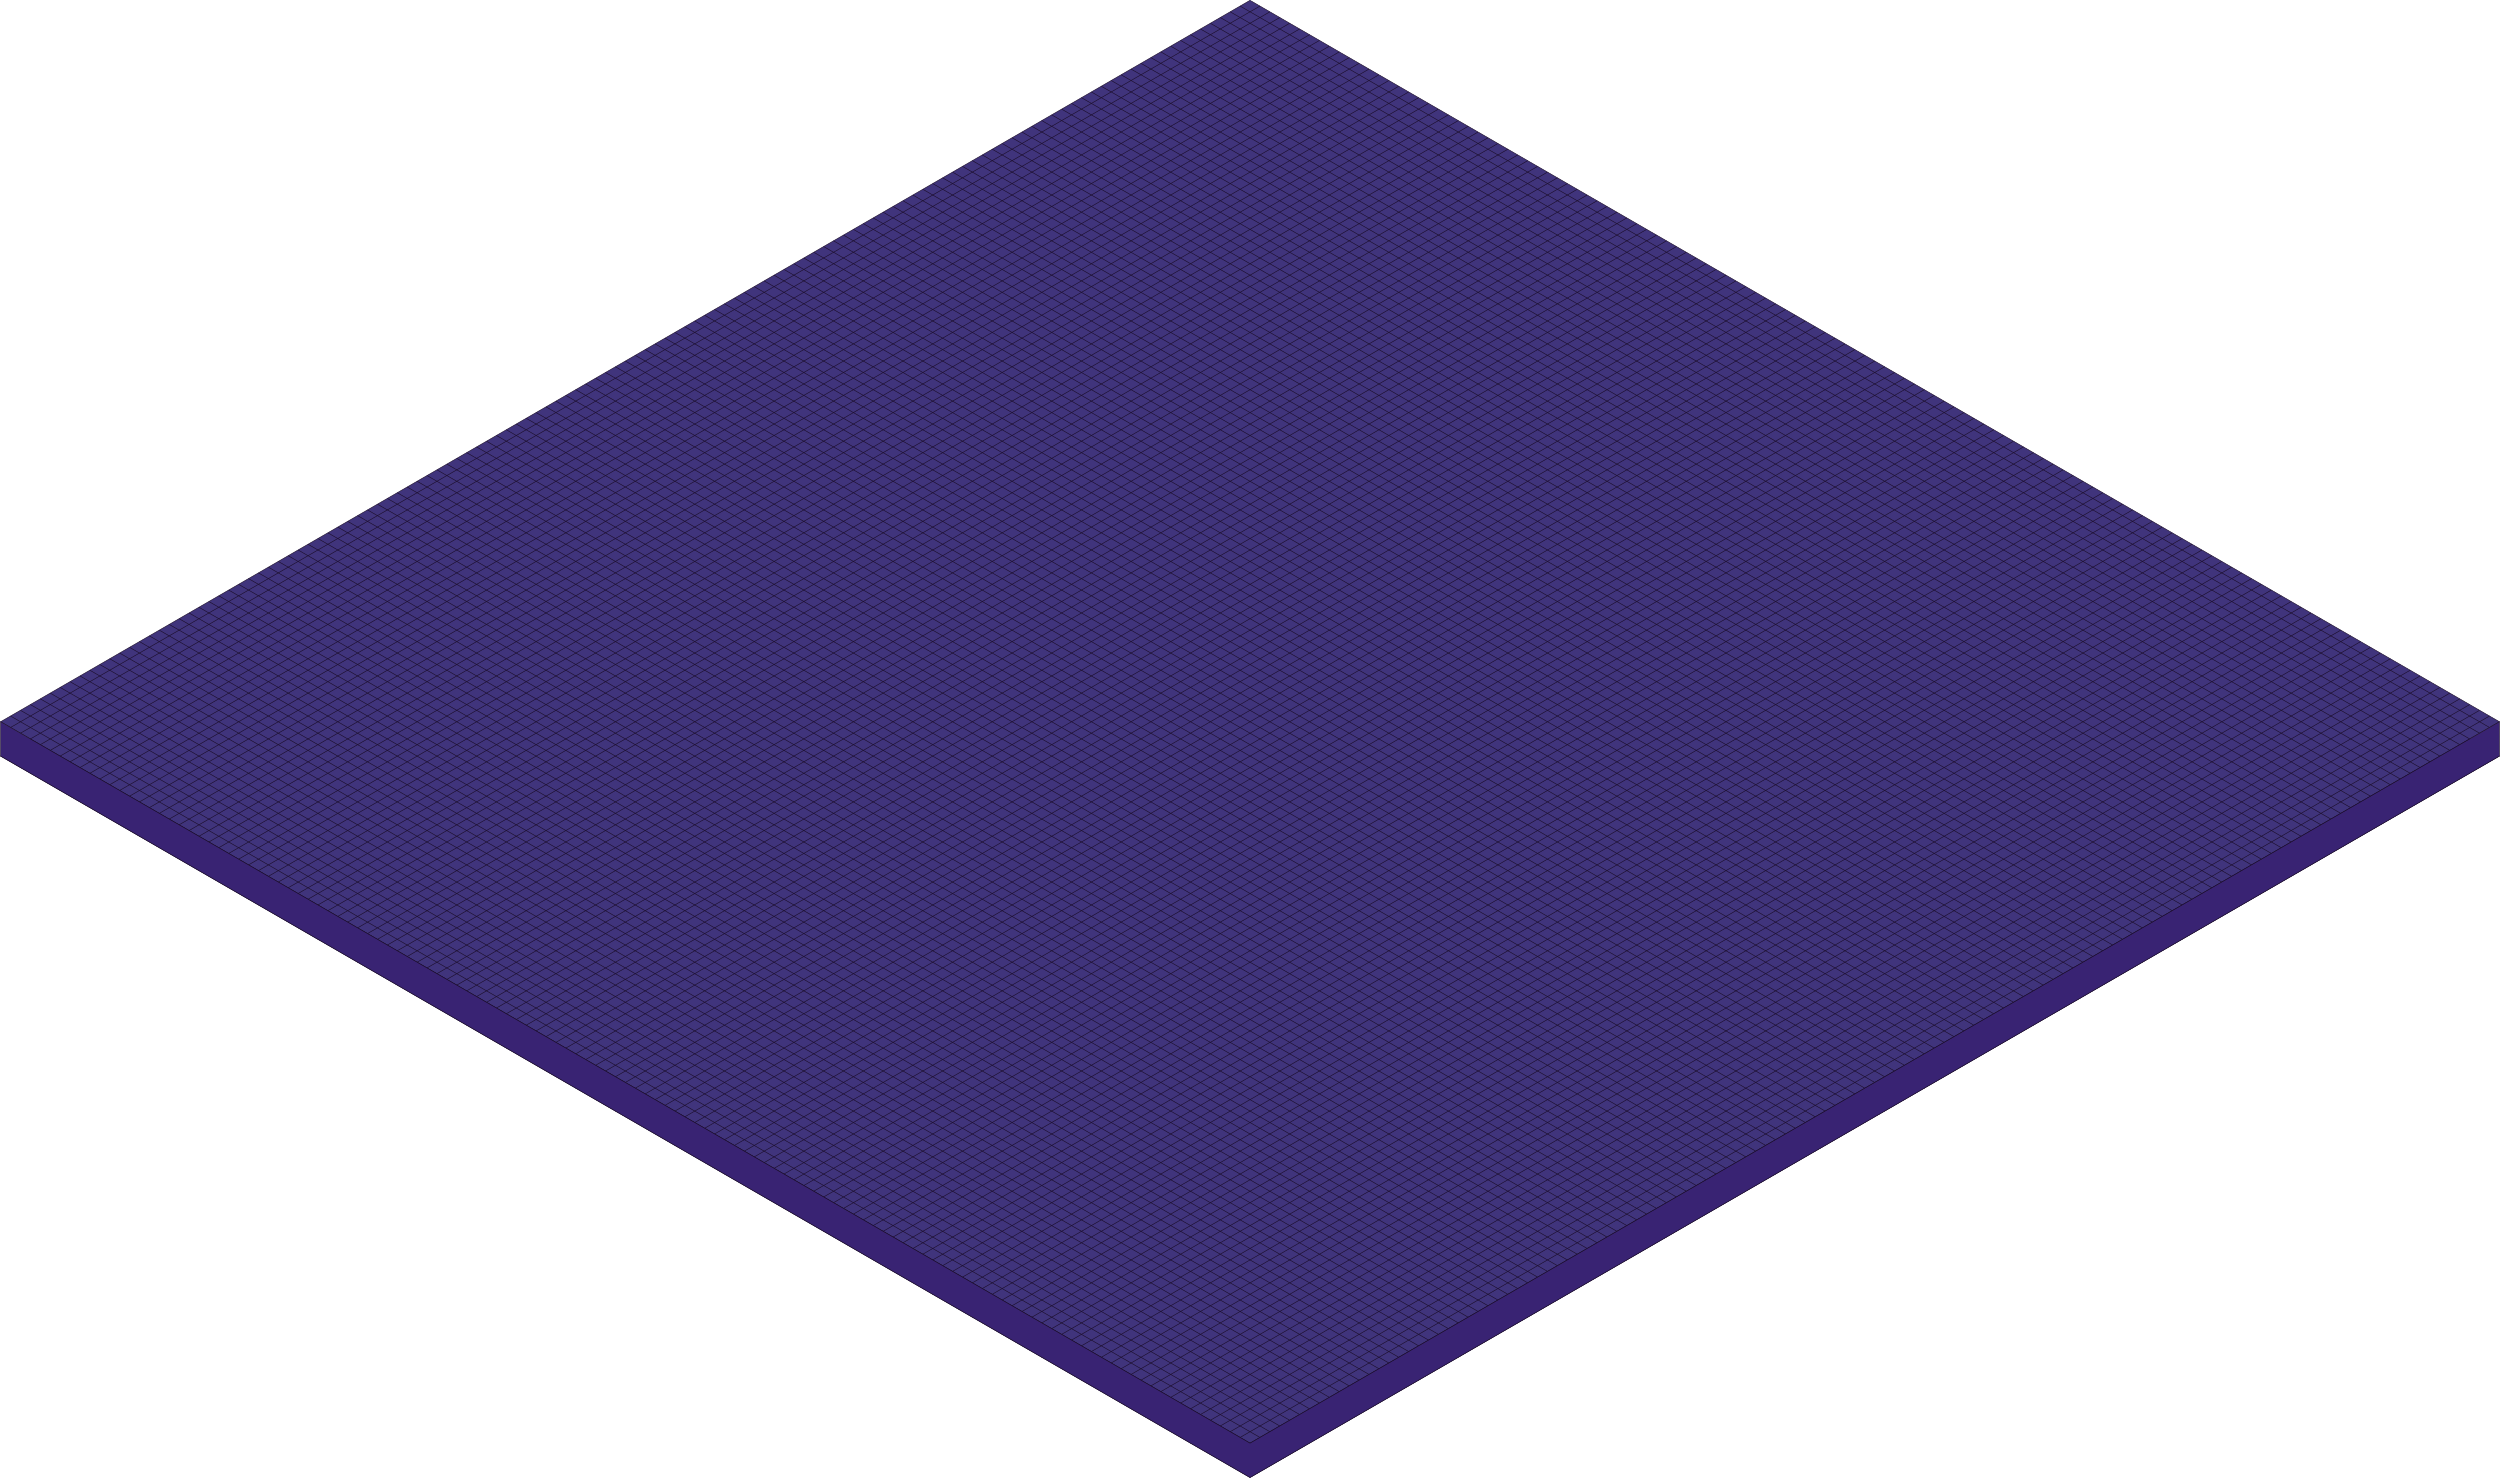 <svg xmlns="http://www.w3.org/2000/svg" viewBox="0 0 4108.77 2428.86"><defs><style>.cls-1{fill:#392373;}.cls-1,.cls-2{stroke:#1b0d2a;stroke-miterlimit:10;}.cls-2{fill:#40347c;}</style></defs><title>grid3d</title><g id="Layer_2" data-name="Layer 2"><g id="Layer_3" data-name="Layer 3"><polygon class="cls-1" points="1 1242.66 2054.39 57.04 4107.77 1242.66 2054.39 2428.29 1 1242.66"/><line class="cls-1" x1="2038.09" y1="2418.88" x2="4091.48" y2="1233.25"/><line class="cls-1" x1="2021.79" y1="2409.47" x2="4075.18" y2="1223.84"/><line class="cls-1" x1="2005.5" y1="2400.06" x2="4058.88" y2="1214.43"/><line class="cls-1" x1="1989.2" y1="2390.65" x2="4042.59" y2="1205.02"/><line class="cls-1" x1="1972.9" y1="2381.24" x2="4026.29" y2="1195.61"/><line class="cls-1" x1="1956.61" y1="2371.83" x2="4009.99" y2="1186.2"/><line class="cls-1" x1="1940.31" y1="2362.42" x2="3993.7" y2="1176.79"/><line class="cls-1" x1="1924.01" y1="2353.01" x2="3977.4" y2="1167.38"/><line class="cls-1" x1="1907.72" y1="2343.6" x2="3961.1" y2="1157.97"/><line class="cls-1" x1="1891.42" y1="2334.19" x2="3944.81" y2="1148.56"/><line class="cls-1" x1="1875.12" y1="2324.78" x2="3928.51" y2="1139.15"/><line class="cls-1" x1="1858.83" y1="2315.37" x2="3912.21" y2="1129.74"/><line class="cls-1" x1="1842.53" y1="2305.96" x2="3895.92" y2="1120.33"/><line class="cls-1" x1="1826.23" y1="2296.55" x2="3879.62" y2="1110.92"/><line class="cls-1" x1="1809.94" y1="2287.14" x2="3863.32" y2="1101.52"/><line class="cls-1" x1="1793.64" y1="2277.73" x2="3847.03" y2="1092.11"/><line class="cls-1" x1="1777.34" y1="2268.32" x2="3830.73" y2="1082.7"/><line class="cls-1" x1="1761.05" y1="2258.91" x2="3814.43" y2="1073.29"/><line class="cls-1" x1="1744.75" y1="2249.5" x2="3798.14" y2="1063.88"/><line class="cls-1" x1="1728.45" y1="2240.09" x2="3781.84" y2="1054.47"/><line class="cls-1" x1="1712.16" y1="2230.68" x2="3765.54" y2="1045.06"/><line class="cls-1" x1="1695.86" y1="2221.27" x2="3749.25" y2="1035.65"/><line class="cls-1" x1="1679.56" y1="2211.86" x2="3732.95" y2="1026.24"/><line class="cls-1" x1="1663.27" y1="2202.45" x2="3716.65" y2="1016.83"/><line class="cls-1" x1="1646.97" y1="2193.04" x2="3700.36" y2="1007.42"/><line class="cls-1" x1="1630.67" y1="2183.63" x2="3684.06" y2="998.01"/><line class="cls-1" x1="1614.38" y1="2174.22" x2="3667.76" y2="988.6"/><line class="cls-1" x1="1598.08" y1="2164.81" x2="3651.47" y2="979.19"/><line class="cls-1" x1="1581.78" y1="2155.4" x2="3635.17" y2="969.78"/><line class="cls-1" x1="1565.48" y1="2145.99" x2="3618.87" y2="960.37"/><line class="cls-1" x1="1549.19" y1="2136.59" x2="3602.57" y2="950.96"/><line class="cls-1" x1="1532.89" y1="2127.18" x2="3586.28" y2="941.55"/><line class="cls-1" x1="1516.59" y1="2117.77" x2="3569.98" y2="932.14"/><line class="cls-1" x1="1500.3" y1="2108.36" x2="3553.68" y2="922.73"/><line class="cls-1" x1="1484" y1="2098.95" x2="3537.39" y2="913.32"/><line class="cls-1" x1="1467.7" y1="2089.54" x2="3521.09" y2="903.91"/><line class="cls-1" x1="1451.41" y1="2080.13" x2="3504.79" y2="894.5"/><line class="cls-1" x1="1435.11" y1="2070.72" x2="3488.5" y2="885.09"/><line class="cls-1" x1="1418.81" y1="2061.31" x2="3472.2" y2="875.68"/><line class="cls-1" x1="1402.52" y1="2051.9" x2="3455.9" y2="866.27"/><line class="cls-1" x1="1386.22" y1="2042.49" x2="3439.61" y2="856.86"/><line class="cls-1" x1="1369.92" y1="2033.08" x2="3423.31" y2="847.45"/><line class="cls-1" x1="1353.63" y1="2023.67" x2="3407.01" y2="838.04"/><line class="cls-1" x1="1337.33" y1="2014.26" x2="3390.72" y2="828.63"/><line class="cls-1" x1="1321.03" y1="2004.85" x2="3374.42" y2="819.22"/><line class="cls-1" x1="1304.74" y1="1995.44" x2="3358.12" y2="809.81"/><line class="cls-1" x1="1288.44" y1="1986.03" x2="3341.83" y2="800.4"/><line class="cls-1" x1="1272.14" y1="1976.62" x2="3325.53" y2="790.99"/><line class="cls-1" x1="1255.85" y1="1967.21" x2="3309.23" y2="781.58"/><line class="cls-1" x1="1239.55" y1="1957.8" x2="3292.94" y2="772.17"/><line class="cls-1" x1="1223.25" y1="1948.39" x2="3276.64" y2="762.77"/><line class="cls-1" x1="1206.96" y1="1938.98" x2="3260.34" y2="753.36"/><line class="cls-1" x1="1190.66" y1="1929.57" x2="3244.05" y2="743.95"/><line class="cls-1" x1="1174.36" y1="1920.16" x2="3227.75" y2="734.54"/><line class="cls-1" x1="1158.07" y1="1910.75" x2="3211.45" y2="725.13"/><line class="cls-1" x1="1141.77" y1="1901.34" x2="3195.16" y2="715.72"/><line class="cls-1" x1="1125.47" y1="1891.93" x2="3178.86" y2="706.31"/><line class="cls-1" x1="1109.18" y1="1882.52" x2="3162.56" y2="696.9"/><line class="cls-1" x1="1092.88" y1="1873.11" x2="3146.27" y2="687.49"/><line class="cls-1" x1="1076.58" y1="1863.7" x2="3129.97" y2="678.08"/><line class="cls-1" x1="1060.29" y1="1854.29" x2="3113.67" y2="668.67"/><line class="cls-1" x1="1043.99" y1="1844.88" x2="3097.38" y2="659.26"/><line class="cls-1" x1="1027.69" y1="1835.47" x2="3081.08" y2="649.85"/><line class="cls-1" x1="1011.4" y1="1826.06" x2="3064.78" y2="640.44"/><line class="cls-1" x1="995.1" y1="1816.65" x2="3048.49" y2="631.03"/><line class="cls-1" x1="978.8" y1="1807.24" x2="3032.19" y2="621.62"/><line class="cls-1" x1="962.51" y1="1797.83" x2="3015.89" y2="612.21"/><line class="cls-1" x1="946.21" y1="1788.43" x2="2999.6" y2="602.8"/><line class="cls-1" x1="929.91" y1="1779.02" x2="2983.3" y2="593.39"/><line class="cls-1" x1="913.62" y1="1769.61" x2="2967" y2="583.98"/><line class="cls-1" x1="897.32" y1="1760.2" x2="2950.71" y2="574.57"/><line class="cls-1" x1="881.02" y1="1750.79" x2="2934.41" y2="565.16"/><line class="cls-1" x1="864.73" y1="1741.38" x2="2918.11" y2="555.75"/><line class="cls-1" x1="848.43" y1="1731.97" x2="2901.82" y2="546.34"/><line class="cls-1" x1="832.13" y1="1722.56" x2="2885.52" y2="536.93"/><line class="cls-1" x1="815.84" y1="1713.15" x2="2869.22" y2="527.52"/><line class="cls-1" x1="799.54" y1="1703.74" x2="2852.93" y2="518.11"/><line class="cls-1" x1="783.24" y1="1694.33" x2="2836.63" y2="508.7"/><line class="cls-1" x1="766.95" y1="1684.92" x2="2820.33" y2="499.29"/><line class="cls-1" x1="750.65" y1="1675.51" x2="2804.04" y2="489.88"/><line class="cls-1" x1="734.35" y1="1666.1" x2="2787.74" y2="480.47"/><line class="cls-1" x1="718.06" y1="1656.69" x2="2771.44" y2="471.06"/><line class="cls-1" x1="701.76" y1="1647.28" x2="2755.15" y2="461.65"/><line class="cls-1" x1="685.46" y1="1637.87" x2="2738.85" y2="452.24"/><line class="cls-1" x1="669.17" y1="1628.46" x2="2722.55" y2="442.83"/><line class="cls-1" x1="652.87" y1="1619.05" x2="2706.26" y2="433.42"/><line class="cls-1" x1="636.57" y1="1609.64" x2="2689.96" y2="424.02"/><line class="cls-1" x1="620.28" y1="1600.23" x2="2673.66" y2="414.61"/><line class="cls-1" x1="603.98" y1="1590.82" x2="2657.37" y2="405.2"/><line class="cls-1" x1="587.68" y1="1581.41" x2="2641.07" y2="395.79"/><line class="cls-1" x1="571.39" y1="1572" x2="2624.77" y2="386.38"/><line class="cls-1" x1="555.09" y1="1562.59" x2="2608.47" y2="376.97"/><line class="cls-1" x1="538.79" y1="1553.18" x2="2592.18" y2="367.56"/><line class="cls-1" x1="522.49" y1="1543.77" x2="2575.88" y2="358.15"/><line class="cls-1" x1="506.2" y1="1534.36" x2="2559.58" y2="348.74"/><line class="cls-1" x1="489.9" y1="1524.95" x2="2543.29" y2="339.33"/><line class="cls-1" x1="473.6" y1="1515.54" x2="2526.99" y2="329.92"/><line class="cls-1" x1="457.31" y1="1506.13" x2="2510.69" y2="320.51"/><line class="cls-1" x1="441.01" y1="1496.72" x2="2494.4" y2="311.1"/><line class="cls-1" x1="424.71" y1="1487.31" x2="2478.1" y2="301.69"/><line class="cls-1" x1="408.42" y1="1477.9" x2="2461.8" y2="292.28"/><line class="cls-1" x1="392.12" y1="1468.49" x2="2445.51" y2="282.87"/><line class="cls-1" x1="375.82" y1="1459.08" x2="2429.21" y2="273.46"/><line class="cls-1" x1="359.53" y1="1449.68" x2="2412.91" y2="264.05"/><line class="cls-1" x1="343.23" y1="1440.27" x2="2396.62" y2="254.64"/><line class="cls-1" x1="326.93" y1="1430.86" x2="2380.32" y2="245.23"/><line class="cls-1" x1="310.64" y1="1421.45" x2="2364.02" y2="235.82"/><line class="cls-1" x1="294.34" y1="1412.04" x2="2347.73" y2="226.41"/><line class="cls-1" x1="278.04" y1="1402.63" x2="2331.43" y2="217"/><line class="cls-1" x1="261.75" y1="1393.22" x2="2315.13" y2="207.59"/><line class="cls-1" x1="245.45" y1="1383.81" x2="2298.84" y2="198.18"/><line class="cls-1" x1="229.15" y1="1374.4" x2="2282.54" y2="188.77"/><line class="cls-1" x1="212.86" y1="1364.99" x2="2266.24" y2="179.36"/><line class="cls-1" x1="196.56" y1="1355.58" x2="2249.95" y2="169.95"/><line class="cls-1" x1="180.26" y1="1346.17" x2="2233.65" y2="160.54"/><line class="cls-1" x1="163.97" y1="1336.76" x2="2217.35" y2="151.13"/><line class="cls-1" x1="147.67" y1="1327.35" x2="2201.06" y2="141.72"/><line class="cls-1" x1="131.37" y1="1317.94" x2="2184.76" y2="132.31"/><line class="cls-1" x1="115.08" y1="1308.53" x2="2168.46" y2="122.9"/><line class="cls-1" x1="98.78" y1="1299.12" x2="2152.17" y2="113.49"/><line class="cls-1" x1="82.48" y1="1289.71" x2="2135.87" y2="104.08"/><line class="cls-1" x1="66.19" y1="1280.3" x2="2119.57" y2="94.67"/><line class="cls-1" x1="49.89" y1="1270.89" x2="2103.28" y2="85.26"/><line class="cls-1" x1="33.59" y1="1261.48" x2="2086.98" y2="75.86"/><line class="cls-1" x1="17.3" y1="1252.07" x2="2070.68" y2="66.45"/><line class="cls-1" x1="2038.09" y1="66.45" x2="4091.48" y2="1252.07"/><line class="cls-1" x1="2021.79" y1="75.86" x2="4075.18" y2="1261.48"/><line class="cls-1" x1="2005.5" y1="85.26" x2="4058.88" y2="1270.89"/><line class="cls-1" x1="1989.2" y1="94.67" x2="4042.59" y2="1280.3"/><line class="cls-1" x1="1972.9" y1="104.08" x2="4026.29" y2="1289.71"/><line class="cls-1" x1="1956.61" y1="113.49" x2="4009.99" y2="1299.12"/><line class="cls-1" x1="1940.31" y1="122.9" x2="3993.7" y2="1308.53"/><line class="cls-1" x1="1924.01" y1="132.31" x2="3977.4" y2="1317.94"/><line class="cls-1" x1="1907.72" y1="141.72" x2="3961.1" y2="1327.35"/><line class="cls-1" x1="1891.42" y1="151.13" x2="3944.81" y2="1336.76"/><line class="cls-1" x1="1875.12" y1="160.54" x2="3928.51" y2="1346.17"/><line class="cls-1" x1="1858.83" y1="169.95" x2="3912.21" y2="1355.58"/><line class="cls-1" x1="1842.53" y1="179.36" x2="3895.92" y2="1364.99"/><line class="cls-1" x1="1826.23" y1="188.77" x2="3879.62" y2="1374.4"/><line class="cls-1" x1="1809.94" y1="198.18" x2="3863.32" y2="1383.81"/><line class="cls-1" x1="1793.64" y1="207.59" x2="3847.03" y2="1393.22"/><line class="cls-1" x1="1777.34" y1="217" x2="3830.73" y2="1402.63"/><line class="cls-1" x1="1761.05" y1="226.41" x2="3814.43" y2="1412.04"/><line class="cls-1" x1="1744.75" y1="235.82" x2="3798.14" y2="1421.45"/><line class="cls-1" x1="1728.45" y1="245.23" x2="3781.84" y2="1430.86"/><line class="cls-1" x1="1712.16" y1="254.64" x2="3765.54" y2="1440.27"/><line class="cls-1" x1="1695.86" y1="264.05" x2="3749.25" y2="1449.68"/><line class="cls-1" x1="1679.56" y1="273.46" x2="3732.95" y2="1459.08"/><line class="cls-1" x1="1663.27" y1="282.87" x2="3716.65" y2="1468.49"/><line class="cls-1" x1="1646.97" y1="292.28" x2="3700.36" y2="1477.9"/><line class="cls-1" x1="1630.67" y1="301.69" x2="3684.06" y2="1487.31"/><line class="cls-1" x1="1614.38" y1="311.1" x2="3667.76" y2="1496.72"/><line class="cls-1" x1="1598.08" y1="320.51" x2="3651.47" y2="1506.13"/><line class="cls-1" x1="1581.78" y1="329.92" x2="3635.17" y2="1515.54"/><line class="cls-1" x1="1565.48" y1="339.33" x2="3618.87" y2="1524.95"/><line class="cls-1" x1="1549.19" y1="348.74" x2="3602.57" y2="1534.36"/><line class="cls-1" x1="1532.89" y1="358.15" x2="3586.28" y2="1543.77"/><line class="cls-1" x1="1516.59" y1="367.56" x2="3569.98" y2="1553.18"/><line class="cls-1" x1="1500.3" y1="376.97" x2="3553.68" y2="1562.59"/><line class="cls-1" x1="1484" y1="386.38" x2="3537.39" y2="1572"/><line class="cls-1" x1="1467.7" y1="395.79" x2="3521.09" y2="1581.41"/><line class="cls-1" x1="1451.41" y1="405.2" x2="3504.79" y2="1590.82"/><line class="cls-1" x1="1435.11" y1="414.61" x2="3488.5" y2="1600.23"/><line class="cls-1" x1="1418.81" y1="424.02" x2="3472.2" y2="1609.64"/><line class="cls-1" x1="1402.52" y1="433.42" x2="3455.9" y2="1619.05"/><line class="cls-1" x1="1386.22" y1="442.83" x2="3439.61" y2="1628.46"/><line class="cls-1" x1="1369.92" y1="452.24" x2="3423.31" y2="1637.87"/><line class="cls-1" x1="1353.63" y1="461.65" x2="3407.01" y2="1647.28"/><line class="cls-1" x1="1337.33" y1="471.06" x2="3390.72" y2="1656.69"/><line class="cls-1" x1="1321.03" y1="480.47" x2="3374.42" y2="1666.1"/><line class="cls-1" x1="1304.74" y1="489.88" x2="3358.12" y2="1675.51"/><line class="cls-1" x1="1288.44" y1="499.29" x2="3341.83" y2="1684.92"/><line class="cls-1" x1="1272.14" y1="508.7" x2="3325.53" y2="1694.33"/><line class="cls-1" x1="1255.85" y1="518.11" x2="3309.23" y2="1703.74"/><line class="cls-1" x1="1239.55" y1="527.52" x2="3292.94" y2="1713.15"/><line class="cls-1" x1="1223.25" y1="536.93" x2="3276.64" y2="1722.56"/><line class="cls-1" x1="1206.96" y1="546.34" x2="3260.34" y2="1731.97"/><line class="cls-1" x1="1190.66" y1="555.75" x2="3244.05" y2="1741.38"/><line class="cls-1" x1="1174.36" y1="565.16" x2="3227.75" y2="1750.79"/><line class="cls-1" x1="1158.07" y1="574.57" x2="3211.45" y2="1760.2"/><line class="cls-1" x1="1141.77" y1="583.98" x2="3195.16" y2="1769.61"/><line class="cls-1" x1="1125.47" y1="593.39" x2="3178.86" y2="1779.02"/><line class="cls-1" x1="1109.18" y1="602.8" x2="3162.56" y2="1788.43"/><line class="cls-1" x1="1092.88" y1="612.21" x2="3146.27" y2="1797.83"/><line class="cls-1" x1="1076.58" y1="621.62" x2="3129.97" y2="1807.24"/><line class="cls-1" x1="1060.29" y1="631.03" x2="3113.67" y2="1816.65"/><line class="cls-1" x1="1043.99" y1="640.44" x2="3097.38" y2="1826.06"/><line class="cls-1" x1="1027.69" y1="649.85" x2="3081.08" y2="1835.47"/><line class="cls-1" x1="1011.4" y1="659.26" x2="3064.78" y2="1844.88"/><line class="cls-1" x1="995.1" y1="668.67" x2="3048.49" y2="1854.29"/><line class="cls-1" x1="978.8" y1="678.08" x2="3032.19" y2="1863.7"/><line class="cls-1" x1="962.51" y1="687.49" x2="3015.89" y2="1873.11"/><line class="cls-1" x1="946.21" y1="696.9" x2="2999.6" y2="1882.52"/><line class="cls-1" x1="929.91" y1="706.31" x2="2983.3" y2="1891.93"/><line class="cls-1" x1="913.62" y1="715.72" x2="2967" y2="1901.34"/><line class="cls-1" x1="897.32" y1="725.13" x2="2950.71" y2="1910.75"/><line class="cls-1" x1="881.02" y1="734.54" x2="2934.41" y2="1920.16"/><line class="cls-1" x1="864.73" y1="743.95" x2="2918.11" y2="1929.57"/><line class="cls-1" x1="848.43" y1="753.36" x2="2901.82" y2="1938.98"/><line class="cls-1" x1="832.13" y1="762.77" x2="2885.52" y2="1948.39"/><line class="cls-1" x1="815.84" y1="772.17" x2="2869.22" y2="1957.8"/><line class="cls-1" x1="799.54" y1="781.58" x2="2852.93" y2="1967.21"/><line class="cls-1" x1="783.24" y1="790.99" x2="2836.63" y2="1976.62"/><line class="cls-1" x1="766.95" y1="800.4" x2="2820.33" y2="1986.03"/><line class="cls-1" x1="750.65" y1="809.81" x2="2804.04" y2="1995.44"/><line class="cls-1" x1="734.35" y1="819.22" x2="2787.74" y2="2004.85"/><line class="cls-1" x1="718.06" y1="828.63" x2="2771.44" y2="2014.26"/><line class="cls-1" x1="701.76" y1="838.04" x2="2755.15" y2="2023.67"/><line class="cls-1" x1="685.46" y1="847.45" x2="2738.85" y2="2033.08"/><line class="cls-1" x1="669.17" y1="856.86" x2="2722.55" y2="2042.49"/><line class="cls-1" x1="652.87" y1="866.27" x2="2706.26" y2="2051.9"/><line class="cls-1" x1="636.57" y1="875.68" x2="2689.96" y2="2061.31"/><line class="cls-1" x1="620.28" y1="885.09" x2="2673.66" y2="2070.72"/><line class="cls-1" x1="603.98" y1="894.5" x2="2657.37" y2="2080.13"/><line class="cls-1" x1="587.68" y1="903.91" x2="2641.07" y2="2089.54"/><line class="cls-1" x1="571.39" y1="913.32" x2="2624.77" y2="2098.95"/><line class="cls-1" x1="555.09" y1="922.73" x2="2608.47" y2="2108.36"/><line class="cls-1" x1="538.79" y1="932.14" x2="2592.18" y2="2117.77"/><line class="cls-1" x1="522.49" y1="941.55" x2="2575.88" y2="2127.18"/><line class="cls-1" x1="506.2" y1="950.96" x2="2559.58" y2="2136.59"/><line class="cls-1" x1="489.9" y1="960.37" x2="2543.29" y2="2145.99"/><line class="cls-1" x1="473.6" y1="969.78" x2="2526.99" y2="2155.4"/><line class="cls-1" x1="457.31" y1="979.19" x2="2510.69" y2="2164.81"/><line class="cls-1" x1="441.01" y1="988.6" x2="2494.4" y2="2174.22"/><line class="cls-1" x1="424.71" y1="998.01" x2="2478.1" y2="2183.63"/><line class="cls-1" x1="408.42" y1="1007.42" x2="2461.8" y2="2193.04"/><line class="cls-1" x1="392.12" y1="1016.83" x2="2445.51" y2="2202.45"/><line class="cls-1" x1="375.82" y1="1026.24" x2="2429.21" y2="2211.86"/><line class="cls-1" x1="359.53" y1="1035.65" x2="2412.91" y2="2221.27"/><line class="cls-1" x1="343.23" y1="1045.06" x2="2396.62" y2="2230.68"/><line class="cls-1" x1="326.93" y1="1054.47" x2="2380.32" y2="2240.09"/><line class="cls-1" x1="310.64" y1="1063.88" x2="2364.02" y2="2249.5"/><line class="cls-1" x1="294.34" y1="1073.29" x2="2347.73" y2="2258.91"/><line class="cls-1" x1="278.04" y1="1082.7" x2="2331.43" y2="2268.32"/><line class="cls-1" x1="261.75" y1="1092.11" x2="2315.13" y2="2277.73"/><line class="cls-1" x1="245.45" y1="1101.52" x2="2298.84" y2="2287.14"/><line class="cls-1" x1="229.15" y1="1110.92" x2="2282.54" y2="2296.55"/><line class="cls-1" x1="212.86" y1="1120.33" x2="2266.24" y2="2305.96"/><line class="cls-1" x1="196.56" y1="1129.74" x2="2249.95" y2="2315.37"/><line class="cls-1" x1="180.26" y1="1139.15" x2="2233.65" y2="2324.78"/><line class="cls-1" x1="163.97" y1="1148.56" x2="2217.35" y2="2334.19"/><line class="cls-1" x1="147.67" y1="1157.97" x2="2201.06" y2="2343.6"/><line class="cls-1" x1="131.37" y1="1167.38" x2="2184.76" y2="2353.01"/><line class="cls-1" x1="115.08" y1="1176.79" x2="2168.46" y2="2362.42"/><line class="cls-1" x1="98.78" y1="1186.2" x2="2152.17" y2="2371.83"/><line class="cls-1" x1="82.48" y1="1195.61" x2="2135.87" y2="2381.24"/><line class="cls-1" x1="66.19" y1="1205.02" x2="2119.57" y2="2390.65"/><line class="cls-1" x1="49.89" y1="1214.43" x2="2103.28" y2="2400.06"/><line class="cls-1" x1="33.59" y1="1223.84" x2="2086.98" y2="2409.47"/><line class="cls-1" x1="17.3" y1="1233.25" x2="2070.68" y2="2418.88"/><polygon class="cls-2" points="1 1186.2 2054.39 0.58 4107.77 1186.2 2054.39 2371.83 1 1186.2"/><line class="cls-2" x1="2038.09" y1="2362.42" x2="4091.48" y2="1176.79"/><line class="cls-2" x1="2021.79" y1="2353.01" x2="4075.18" y2="1167.38"/><line class="cls-2" x1="2005.5" y1="2343.6" x2="4058.88" y2="1157.97"/><line class="cls-2" x1="1989.2" y1="2334.19" x2="4042.59" y2="1148.56"/><line class="cls-2" x1="1972.9" y1="2324.78" x2="4026.29" y2="1139.15"/><line class="cls-2" x1="1956.61" y1="2315.37" x2="4009.99" y2="1129.74"/><line class="cls-2" x1="1940.31" y1="2305.96" x2="3993.7" y2="1120.33"/><line class="cls-2" x1="1924.01" y1="2296.55" x2="3977.4" y2="1110.92"/><line class="cls-2" x1="1907.72" y1="2287.14" x2="3961.1" y2="1101.52"/><line class="cls-2" x1="1891.42" y1="2277.73" x2="3944.81" y2="1092.11"/><line class="cls-2" x1="1875.12" y1="2268.32" x2="3928.51" y2="1082.7"/><line class="cls-2" x1="1858.83" y1="2258.91" x2="3912.21" y2="1073.29"/><line class="cls-2" x1="1842.53" y1="2249.5" x2="3895.92" y2="1063.88"/><line class="cls-2" x1="1826.23" y1="2240.09" x2="3879.62" y2="1054.47"/><line class="cls-2" x1="1809.94" y1="2230.68" x2="3863.32" y2="1045.06"/><line class="cls-2" x1="1793.64" y1="2221.27" x2="3847.03" y2="1035.65"/><line class="cls-2" x1="1777.34" y1="2211.86" x2="3830.73" y2="1026.24"/><line class="cls-2" x1="1761.05" y1="2202.45" x2="3814.43" y2="1016.83"/><line class="cls-2" x1="1744.75" y1="2193.04" x2="3798.14" y2="1007.42"/><line class="cls-2" x1="1728.45" y1="2183.63" x2="3781.84" y2="998.01"/><line class="cls-2" x1="1712.16" y1="2174.22" x2="3765.54" y2="988.6"/><line class="cls-2" x1="1695.86" y1="2164.81" x2="3749.25" y2="979.19"/><line class="cls-2" x1="1679.56" y1="2155.4" x2="3732.95" y2="969.78"/><line class="cls-2" x1="1663.27" y1="2145.99" x2="3716.65" y2="960.37"/><line class="cls-2" x1="1646.97" y1="2136.59" x2="3700.36" y2="950.96"/><line class="cls-2" x1="1630.67" y1="2127.18" x2="3684.06" y2="941.55"/><line class="cls-2" x1="1614.38" y1="2117.77" x2="3667.76" y2="932.14"/><line class="cls-2" x1="1598.08" y1="2108.36" x2="3651.47" y2="922.73"/><line class="cls-2" x1="1581.78" y1="2098.95" x2="3635.17" y2="913.32"/><line class="cls-2" x1="1565.48" y1="2089.54" x2="3618.87" y2="903.91"/><line class="cls-2" x1="1549.19" y1="2080.13" x2="3602.57" y2="894.5"/><line class="cls-2" x1="1532.89" y1="2070.72" x2="3586.28" y2="885.09"/><line class="cls-2" x1="1516.59" y1="2061.31" x2="3569.98" y2="875.68"/><line class="cls-2" x1="1500.3" y1="2051.9" x2="3553.68" y2="866.27"/><line class="cls-2" x1="1484" y1="2042.49" x2="3537.39" y2="856.86"/><line class="cls-2" x1="1467.7" y1="2033.08" x2="3521.09" y2="847.45"/><line class="cls-2" x1="1451.41" y1="2023.67" x2="3504.79" y2="838.04"/><line class="cls-2" x1="1435.11" y1="2014.26" x2="3488.5" y2="828.63"/><line class="cls-2" x1="1418.81" y1="2004.85" x2="3472.2" y2="819.22"/><line class="cls-2" x1="1402.52" y1="1995.44" x2="3455.9" y2="809.81"/><line class="cls-2" x1="1386.22" y1="1986.03" x2="3439.61" y2="800.4"/><line class="cls-2" x1="1369.92" y1="1976.62" x2="3423.31" y2="790.99"/><line class="cls-2" x1="1353.63" y1="1967.21" x2="3407.01" y2="781.58"/><line class="cls-2" x1="1337.33" y1="1957.8" x2="3390.72" y2="772.17"/><line class="cls-2" x1="1321.03" y1="1948.39" x2="3374.42" y2="762.77"/><line class="cls-2" x1="1304.74" y1="1938.98" x2="3358.12" y2="753.36"/><line class="cls-2" x1="1288.44" y1="1929.57" x2="3341.83" y2="743.95"/><line class="cls-2" x1="1272.14" y1="1920.16" x2="3325.53" y2="734.54"/><line class="cls-2" x1="1255.85" y1="1910.75" x2="3309.23" y2="725.13"/><line class="cls-2" x1="1239.55" y1="1901.34" x2="3292.94" y2="715.72"/><line class="cls-2" x1="1223.25" y1="1891.93" x2="3276.64" y2="706.31"/><line class="cls-2" x1="1206.96" y1="1882.52" x2="3260.34" y2="696.9"/><line class="cls-2" x1="1190.66" y1="1873.11" x2="3244.05" y2="687.49"/><line class="cls-2" x1="1174.36" y1="1863.7" x2="3227.75" y2="678.08"/><line class="cls-2" x1="1158.07" y1="1854.29" x2="3211.45" y2="668.67"/><line class="cls-2" x1="1141.77" y1="1844.88" x2="3195.16" y2="659.26"/><line class="cls-2" x1="1125.47" y1="1835.47" x2="3178.86" y2="649.85"/><line class="cls-2" x1="1109.18" y1="1826.06" x2="3162.56" y2="640.44"/><line class="cls-2" x1="1092.88" y1="1816.65" x2="3146.27" y2="631.03"/><line class="cls-2" x1="1076.58" y1="1807.24" x2="3129.97" y2="621.62"/><line class="cls-2" x1="1060.29" y1="1797.83" x2="3113.67" y2="612.21"/><line class="cls-2" x1="1043.99" y1="1788.43" x2="3097.38" y2="602.8"/><line class="cls-2" x1="1027.69" y1="1779.02" x2="3081.08" y2="593.39"/><line class="cls-2" x1="1011.4" y1="1769.61" x2="3064.78" y2="583.98"/><line class="cls-2" x1="995.1" y1="1760.2" x2="3048.49" y2="574.57"/><line class="cls-2" x1="978.8" y1="1750.79" x2="3032.19" y2="565.16"/><line class="cls-2" x1="962.51" y1="1741.38" x2="3015.89" y2="555.75"/><line class="cls-2" x1="946.21" y1="1731.97" x2="2999.6" y2="546.34"/><line class="cls-2" x1="929.91" y1="1722.56" x2="2983.3" y2="536.93"/><line class="cls-2" x1="913.62" y1="1713.15" x2="2967" y2="527.52"/><line class="cls-2" x1="897.32" y1="1703.74" x2="2950.71" y2="518.11"/><line class="cls-2" x1="881.02" y1="1694.33" x2="2934.41" y2="508.7"/><line class="cls-2" x1="864.73" y1="1684.92" x2="2918.11" y2="499.29"/><line class="cls-2" x1="848.43" y1="1675.51" x2="2901.82" y2="489.88"/><line class="cls-2" x1="832.13" y1="1666.1" x2="2885.52" y2="480.47"/><line class="cls-2" x1="815.84" y1="1656.69" x2="2869.22" y2="471.06"/><line class="cls-2" x1="799.54" y1="1647.28" x2="2852.93" y2="461.65"/><line class="cls-2" x1="783.24" y1="1637.87" x2="2836.63" y2="452.24"/><line class="cls-2" x1="766.95" y1="1628.46" x2="2820.33" y2="442.83"/><line class="cls-2" x1="750.65" y1="1619.05" x2="2804.04" y2="433.42"/><line class="cls-2" x1="734.35" y1="1609.64" x2="2787.74" y2="424.02"/><line class="cls-2" x1="718.06" y1="1600.23" x2="2771.44" y2="414.61"/><line class="cls-2" x1="701.76" y1="1590.82" x2="2755.15" y2="405.2"/><line class="cls-2" x1="685.46" y1="1581.41" x2="2738.85" y2="395.79"/><line class="cls-2" x1="669.17" y1="1572" x2="2722.55" y2="386.38"/><line class="cls-2" x1="652.87" y1="1562.59" x2="2706.26" y2="376.97"/><line class="cls-2" x1="636.57" y1="1553.18" x2="2689.96" y2="367.56"/><line class="cls-2" x1="620.28" y1="1543.77" x2="2673.66" y2="358.15"/><line class="cls-2" x1="603.98" y1="1534.36" x2="2657.37" y2="348.74"/><line class="cls-2" x1="587.68" y1="1524.95" x2="2641.07" y2="339.33"/><line class="cls-2" x1="571.39" y1="1515.54" x2="2624.77" y2="329.92"/><line class="cls-2" x1="555.09" y1="1506.13" x2="2608.47" y2="320.51"/><line class="cls-2" x1="538.79" y1="1496.72" x2="2592.18" y2="311.1"/><line class="cls-2" x1="522.49" y1="1487.31" x2="2575.88" y2="301.69"/><line class="cls-2" x1="506.2" y1="1477.9" x2="2559.58" y2="292.28"/><line class="cls-2" x1="489.9" y1="1468.49" x2="2543.29" y2="282.87"/><line class="cls-2" x1="473.6" y1="1459.08" x2="2526.99" y2="273.46"/><line class="cls-2" x1="457.31" y1="1449.68" x2="2510.69" y2="264.05"/><line class="cls-2" x1="441.01" y1="1440.27" x2="2494.4" y2="254.64"/><line class="cls-2" x1="424.71" y1="1430.86" x2="2478.1" y2="245.23"/><line class="cls-2" x1="408.42" y1="1421.45" x2="2461.8" y2="235.82"/><line class="cls-2" x1="392.12" y1="1412.04" x2="2445.51" y2="226.41"/><line class="cls-2" x1="375.82" y1="1402.63" x2="2429.21" y2="217"/><line class="cls-2" x1="359.53" y1="1393.22" x2="2412.91" y2="207.59"/><line class="cls-2" x1="343.23" y1="1383.81" x2="2396.62" y2="198.18"/><line class="cls-2" x1="326.93" y1="1374.4" x2="2380.32" y2="188.77"/><line class="cls-2" x1="310.64" y1="1364.99" x2="2364.02" y2="179.36"/><line class="cls-2" x1="294.34" y1="1355.58" x2="2347.73" y2="169.95"/><line class="cls-2" x1="278.04" y1="1346.17" x2="2331.43" y2="160.54"/><line class="cls-2" x1="261.75" y1="1336.76" x2="2315.13" y2="151.13"/><line class="cls-2" x1="245.45" y1="1327.35" x2="2298.84" y2="141.72"/><line class="cls-2" x1="229.15" y1="1317.94" x2="2282.54" y2="132.31"/><line class="cls-2" x1="212.86" y1="1308.53" x2="2266.24" y2="122.9"/><line class="cls-2" x1="196.56" y1="1299.12" x2="2249.95" y2="113.49"/><line class="cls-2" x1="180.26" y1="1289.71" x2="2233.65" y2="104.08"/><line class="cls-2" x1="163.97" y1="1280.3" x2="2217.35" y2="94.67"/><line class="cls-2" x1="147.67" y1="1270.89" x2="2201.06" y2="85.26"/><line class="cls-2" x1="131.37" y1="1261.48" x2="2184.76" y2="75.86"/><line class="cls-2" x1="115.08" y1="1252.07" x2="2168.46" y2="66.45"/><line class="cls-2" x1="98.78" y1="1242.66" x2="2152.17" y2="57.04"/><line class="cls-2" x1="82.48" y1="1233.25" x2="2135.87" y2="47.63"/><line class="cls-2" x1="66.19" y1="1223.84" x2="2119.57" y2="38.22"/><line class="cls-2" x1="49.89" y1="1214.43" x2="2103.28" y2="28.81"/><line class="cls-2" x1="33.59" y1="1205.02" x2="2086.98" y2="19.4"/><line class="cls-2" x1="17.3" y1="1195.61" x2="2070.68" y2="9.99"/><line class="cls-2" x1="2038.09" y1="9.99" x2="4091.48" y2="1195.61"/><line class="cls-2" x1="2021.79" y1="19.4" x2="4075.18" y2="1205.02"/><line class="cls-2" x1="2005.5" y1="28.81" x2="4058.88" y2="1214.43"/><line class="cls-2" x1="1989.2" y1="38.22" x2="4042.59" y2="1223.84"/><line class="cls-2" x1="1972.9" y1="47.63" x2="4026.29" y2="1233.25"/><line class="cls-2" x1="1956.61" y1="57.04" x2="4009.99" y2="1242.66"/><line class="cls-2" x1="1940.31" y1="66.45" x2="3993.7" y2="1252.07"/><line class="cls-2" x1="1924.01" y1="75.86" x2="3977.4" y2="1261.48"/><line class="cls-2" x1="1907.72" y1="85.26" x2="3961.1" y2="1270.89"/><line class="cls-2" x1="1891.42" y1="94.67" x2="3944.81" y2="1280.3"/><line class="cls-2" x1="1875.12" y1="104.08" x2="3928.51" y2="1289.71"/><line class="cls-2" x1="1858.83" y1="113.49" x2="3912.21" y2="1299.12"/><line class="cls-2" x1="1842.53" y1="122.9" x2="3895.92" y2="1308.53"/><line class="cls-2" x1="1826.23" y1="132.31" x2="3879.62" y2="1317.94"/><line class="cls-2" x1="1809.94" y1="141.72" x2="3863.32" y2="1327.35"/><line class="cls-2" x1="1793.64" y1="151.13" x2="3847.03" y2="1336.76"/><line class="cls-2" x1="1777.34" y1="160.54" x2="3830.73" y2="1346.17"/><line class="cls-2" x1="1761.05" y1="169.95" x2="3814.43" y2="1355.58"/><line class="cls-2" x1="1744.75" y1="179.36" x2="3798.14" y2="1364.99"/><line class="cls-2" x1="1728.45" y1="188.77" x2="3781.84" y2="1374.4"/><line class="cls-2" x1="1712.16" y1="198.18" x2="3765.54" y2="1383.81"/><line class="cls-2" x1="1695.86" y1="207.59" x2="3749.25" y2="1393.22"/><line class="cls-2" x1="1679.56" y1="217" x2="3732.95" y2="1402.63"/><line class="cls-2" x1="1663.27" y1="226.41" x2="3716.65" y2="1412.04"/><line class="cls-2" x1="1646.97" y1="235.82" x2="3700.36" y2="1421.45"/><line class="cls-2" x1="1630.67" y1="245.23" x2="3684.06" y2="1430.86"/><line class="cls-2" x1="1614.38" y1="254.64" x2="3667.76" y2="1440.27"/><line class="cls-2" x1="1598.08" y1="264.05" x2="3651.47" y2="1449.68"/><line class="cls-2" x1="1581.78" y1="273.46" x2="3635.17" y2="1459.08"/><line class="cls-2" x1="1565.48" y1="282.87" x2="3618.87" y2="1468.49"/><line class="cls-2" x1="1549.19" y1="292.28" x2="3602.57" y2="1477.9"/><line class="cls-2" x1="1532.89" y1="301.69" x2="3586.28" y2="1487.31"/><line class="cls-2" x1="1516.59" y1="311.1" x2="3569.98" y2="1496.72"/><line class="cls-2" x1="1500.3" y1="320.51" x2="3553.68" y2="1506.13"/><line class="cls-2" x1="1484" y1="329.92" x2="3537.39" y2="1515.54"/><line class="cls-2" x1="1467.7" y1="339.33" x2="3521.09" y2="1524.95"/><line class="cls-2" x1="1451.41" y1="348.74" x2="3504.79" y2="1534.36"/><line class="cls-2" x1="1435.11" y1="358.15" x2="3488.5" y2="1543.77"/><line class="cls-2" x1="1418.81" y1="367.56" x2="3472.2" y2="1553.18"/><line class="cls-2" x1="1402.52" y1="376.97" x2="3455.9" y2="1562.59"/><line class="cls-2" x1="1386.22" y1="386.38" x2="3439.61" y2="1572"/><line class="cls-2" x1="1369.92" y1="395.79" x2="3423.31" y2="1581.41"/><line class="cls-2" x1="1353.63" y1="405.2" x2="3407.01" y2="1590.82"/><line class="cls-2" x1="1337.33" y1="414.61" x2="3390.72" y2="1600.23"/><line class="cls-2" x1="1321.03" y1="424.02" x2="3374.42" y2="1609.64"/><line class="cls-2" x1="1304.74" y1="433.42" x2="3358.12" y2="1619.05"/><line class="cls-2" x1="1288.44" y1="442.83" x2="3341.83" y2="1628.46"/><line class="cls-2" x1="1272.14" y1="452.24" x2="3325.53" y2="1637.87"/><line class="cls-2" x1="1255.85" y1="461.65" x2="3309.23" y2="1647.28"/><line class="cls-2" x1="1239.55" y1="471.06" x2="3292.94" y2="1656.69"/><line class="cls-2" x1="1223.25" y1="480.47" x2="3276.64" y2="1666.1"/><line class="cls-2" x1="1206.96" y1="489.88" x2="3260.34" y2="1675.51"/><line class="cls-2" x1="1190.66" y1="499.29" x2="3244.05" y2="1684.92"/><line class="cls-2" x1="1174.36" y1="508.7" x2="3227.75" y2="1694.33"/><line class="cls-2" x1="1158.07" y1="518.11" x2="3211.45" y2="1703.74"/><line class="cls-2" x1="1141.77" y1="527.52" x2="3195.16" y2="1713.15"/><line class="cls-2" x1="1125.47" y1="536.93" x2="3178.86" y2="1722.56"/><line class="cls-2" x1="1109.18" y1="546.34" x2="3162.56" y2="1731.97"/><line class="cls-2" x1="1092.88" y1="555.75" x2="3146.27" y2="1741.38"/><line class="cls-2" x1="1076.58" y1="565.16" x2="3129.97" y2="1750.79"/><line class="cls-2" x1="1060.29" y1="574.57" x2="3113.67" y2="1760.2"/><line class="cls-2" x1="1043.99" y1="583.98" x2="3097.38" y2="1769.61"/><line class="cls-2" x1="1027.69" y1="593.39" x2="3081.08" y2="1779.02"/><line class="cls-2" x1="1011.4" y1="602.8" x2="3064.78" y2="1788.43"/><line class="cls-2" x1="995.1" y1="612.21" x2="3048.49" y2="1797.83"/><line class="cls-2" x1="978.8" y1="621.62" x2="3032.19" y2="1807.24"/><line class="cls-2" x1="962.51" y1="631.03" x2="3015.89" y2="1816.65"/><line class="cls-2" x1="946.21" y1="640.44" x2="2999.6" y2="1826.06"/><line class="cls-2" x1="929.91" y1="649.85" x2="2983.3" y2="1835.47"/><line class="cls-2" x1="913.62" y1="659.26" x2="2967" y2="1844.88"/><line class="cls-2" x1="897.32" y1="668.67" x2="2950.71" y2="1854.29"/><line class="cls-2" x1="881.02" y1="678.08" x2="2934.41" y2="1863.7"/><line class="cls-2" x1="864.73" y1="687.49" x2="2918.11" y2="1873.11"/><line class="cls-2" x1="848.43" y1="696.9" x2="2901.82" y2="1882.52"/><line class="cls-2" x1="832.13" y1="706.31" x2="2885.52" y2="1891.93"/><line class="cls-2" x1="815.84" y1="715.72" x2="2869.22" y2="1901.34"/><line class="cls-2" x1="799.54" y1="725.13" x2="2852.93" y2="1910.75"/><line class="cls-2" x1="783.24" y1="734.54" x2="2836.63" y2="1920.16"/><line class="cls-2" x1="766.95" y1="743.95" x2="2820.33" y2="1929.57"/><line class="cls-2" x1="750.65" y1="753.36" x2="2804.04" y2="1938.98"/><line class="cls-2" x1="734.35" y1="762.77" x2="2787.74" y2="1948.39"/><line class="cls-2" x1="718.06" y1="772.17" x2="2771.44" y2="1957.8"/><line class="cls-2" x1="701.76" y1="781.58" x2="2755.15" y2="1967.21"/><line class="cls-2" x1="685.46" y1="790.99" x2="2738.85" y2="1976.62"/><line class="cls-2" x1="669.17" y1="800.4" x2="2722.55" y2="1986.03"/><line class="cls-2" x1="652.87" y1="809.81" x2="2706.26" y2="1995.44"/><line class="cls-2" x1="636.57" y1="819.22" x2="2689.96" y2="2004.85"/><line class="cls-2" x1="620.28" y1="828.63" x2="2673.66" y2="2014.26"/><line class="cls-2" x1="603.98" y1="838.04" x2="2657.37" y2="2023.67"/><line class="cls-2" x1="587.68" y1="847.45" x2="2641.07" y2="2033.08"/><line class="cls-2" x1="571.39" y1="856.86" x2="2624.77" y2="2042.49"/><line class="cls-2" x1="555.09" y1="866.27" x2="2608.47" y2="2051.9"/><line class="cls-2" x1="538.79" y1="875.68" x2="2592.18" y2="2061.31"/><line class="cls-2" x1="522.49" y1="885.09" x2="2575.88" y2="2070.72"/><line class="cls-2" x1="506.2" y1="894.5" x2="2559.58" y2="2080.13"/><line class="cls-2" x1="489.9" y1="903.91" x2="2543.29" y2="2089.54"/><line class="cls-2" x1="473.6" y1="913.32" x2="2526.99" y2="2098.95"/><line class="cls-2" x1="457.31" y1="922.73" x2="2510.69" y2="2108.36"/><line class="cls-2" x1="441.01" y1="932.14" x2="2494.4" y2="2117.77"/><line class="cls-2" x1="424.71" y1="941.55" x2="2478.1" y2="2127.18"/><line class="cls-2" x1="408.42" y1="950.96" x2="2461.8" y2="2136.59"/><line class="cls-2" x1="392.12" y1="960.37" x2="2445.51" y2="2145.99"/><line class="cls-2" x1="375.82" y1="969.78" x2="2429.21" y2="2155.4"/><line class="cls-2" x1="359.53" y1="979.19" x2="2412.91" y2="2164.81"/><line class="cls-2" x1="343.23" y1="988.6" x2="2396.62" y2="2174.22"/><line class="cls-2" x1="326.93" y1="998.01" x2="2380.32" y2="2183.63"/><line class="cls-2" x1="310.64" y1="1007.42" x2="2364.02" y2="2193.04"/><line class="cls-2" x1="294.34" y1="1016.83" x2="2347.73" y2="2202.45"/><line class="cls-2" x1="278.04" y1="1026.24" x2="2331.43" y2="2211.86"/><line class="cls-2" x1="261.75" y1="1035.65" x2="2315.13" y2="2221.27"/><line class="cls-2" x1="245.45" y1="1045.06" x2="2298.84" y2="2230.68"/><line class="cls-2" x1="229.15" y1="1054.47" x2="2282.54" y2="2240.09"/><line class="cls-2" x1="212.86" y1="1063.88" x2="2266.24" y2="2249.5"/><line class="cls-2" x1="196.56" y1="1073.29" x2="2249.95" y2="2258.91"/><line class="cls-2" x1="180.26" y1="1082.7" x2="2233.65" y2="2268.32"/><line class="cls-2" x1="163.97" y1="1092.11" x2="2217.35" y2="2277.73"/><line class="cls-2" x1="147.67" y1="1101.52" x2="2201.06" y2="2287.14"/><line class="cls-2" x1="131.37" y1="1110.92" x2="2184.76" y2="2296.55"/><line class="cls-2" x1="115.08" y1="1120.33" x2="2168.46" y2="2305.96"/><line class="cls-2" x1="98.78" y1="1129.74" x2="2152.17" y2="2315.37"/><line class="cls-2" x1="82.48" y1="1139.15" x2="2135.87" y2="2324.78"/><line class="cls-2" x1="66.19" y1="1148.56" x2="2119.57" y2="2334.19"/><line class="cls-2" x1="49.89" y1="1157.97" x2="2103.28" y2="2343.6"/><line class="cls-2" x1="33.59" y1="1167.38" x2="2086.98" y2="2353.01"/><line class="cls-2" x1="17.3" y1="1176.79" x2="2070.68" y2="2362.42"/><polygon class="cls-1" points="4107.77 1186.2 4107.77 1242.66 2054.39 2428.29 1 1242.66 1 1186.2 2054.39 2371.83 4107.77 1186.2"/></g></g></svg>